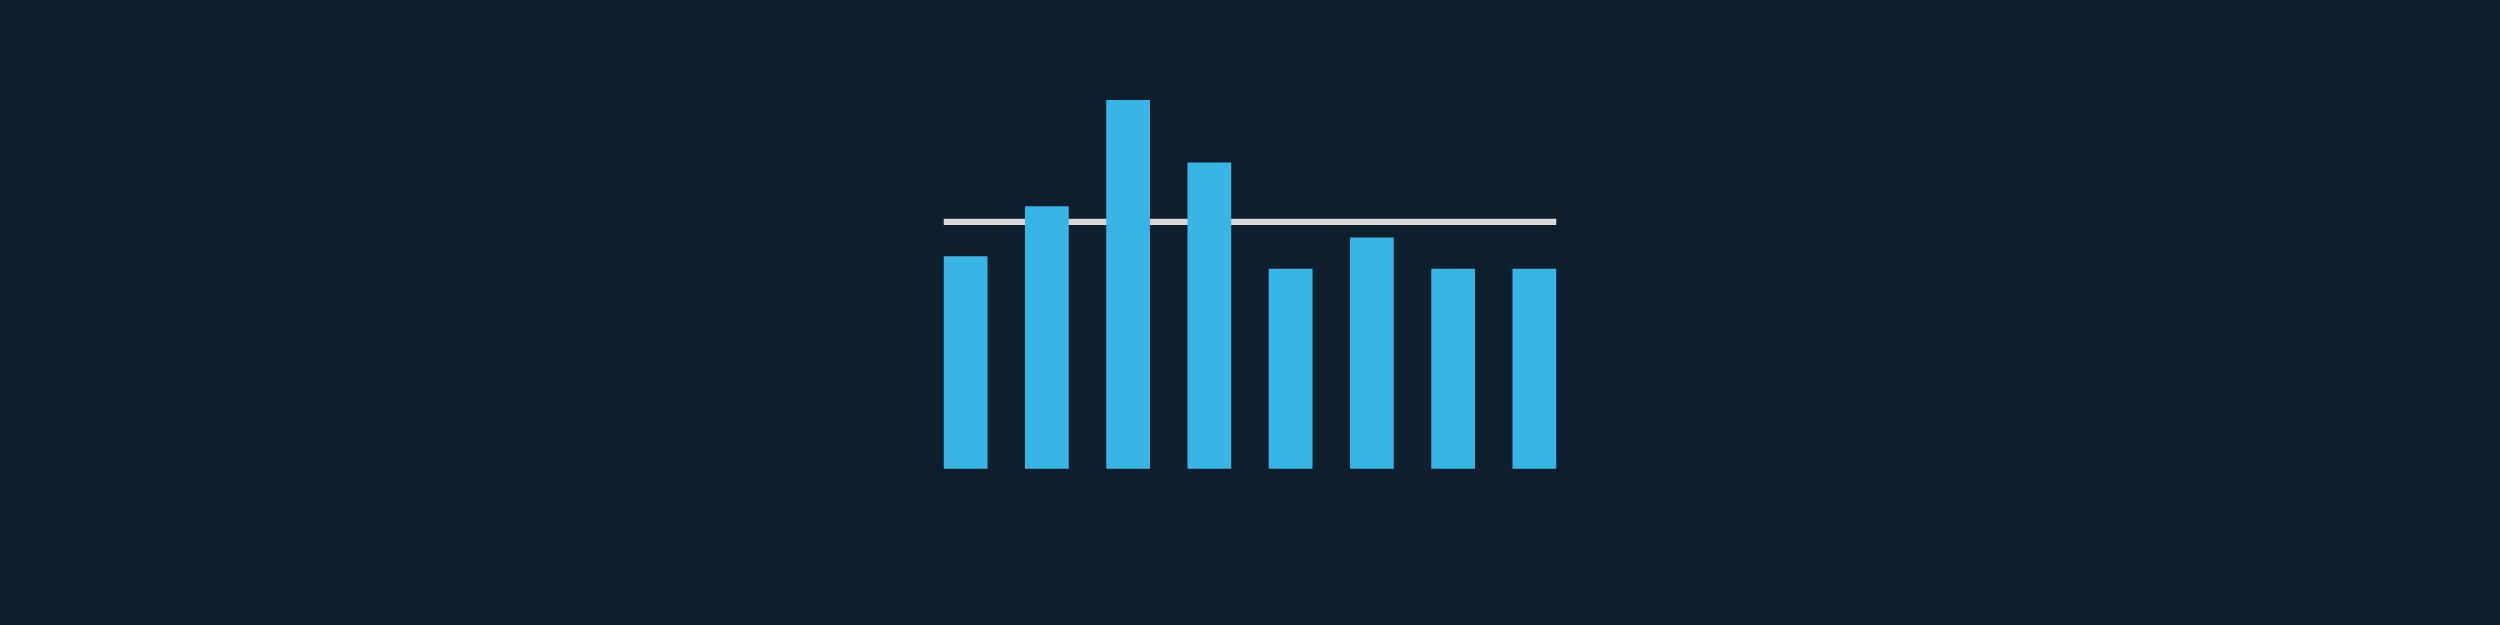 <?xml version="1.0" encoding="UTF-8"?>
<svg width="400px" height="100px" viewBox="0 0 400 100" version="1.1" xmlns="http://www.w3.org/2000/svg" xmlns:xlink="http://www.w3.org/1999/xlink">
    <!-- Generator: Sketch 63.1 (92452) - https://sketch.com -->
    <title>design-principles-prioritize-data-visualization</title>
    <desc>Created with Sketch.</desc>
    <g id="design-principles-prioritize-data-visualization" stroke="none" stroke-width="1" fill="none" fill-rule="evenodd">
        <rect fill="#0F1E2C" x="0" y="0" width="400" height="100"></rect>
        <g id="Group-2" transform="translate(151, 16)">
            <rect id="Rectangle" fill="#D8D8D8" x="0" y="19" width="98" height="1"></rect>
            <g id="Group" fill="#37B5E4">
                <rect id="Rectangle" x="0" y="25" width="7" height="34"></rect>
                <rect id="Rectangle-Copy" x="13" y="17" width="7" height="42"></rect>
                <rect id="Rectangle-Copy-2" x="26" y="0" width="7" height="59"></rect>
                <rect id="Rectangle-Copy-3" x="39" y="10" width="7" height="49"></rect>
                <rect id="Rectangle-Copy-4" x="52" y="27" width="7" height="32"></rect>
                <rect id="Rectangle-Copy-5" x="65" y="22" width="7" height="37"></rect>
                <rect id="Rectangle-Copy-6" x="78" y="27" width="7" height="32"></rect>
                <rect id="Rectangle-Copy-7" x="91" y="27" width="7" height="32"></rect>
            </g>
        </g>
    </g>
</svg>